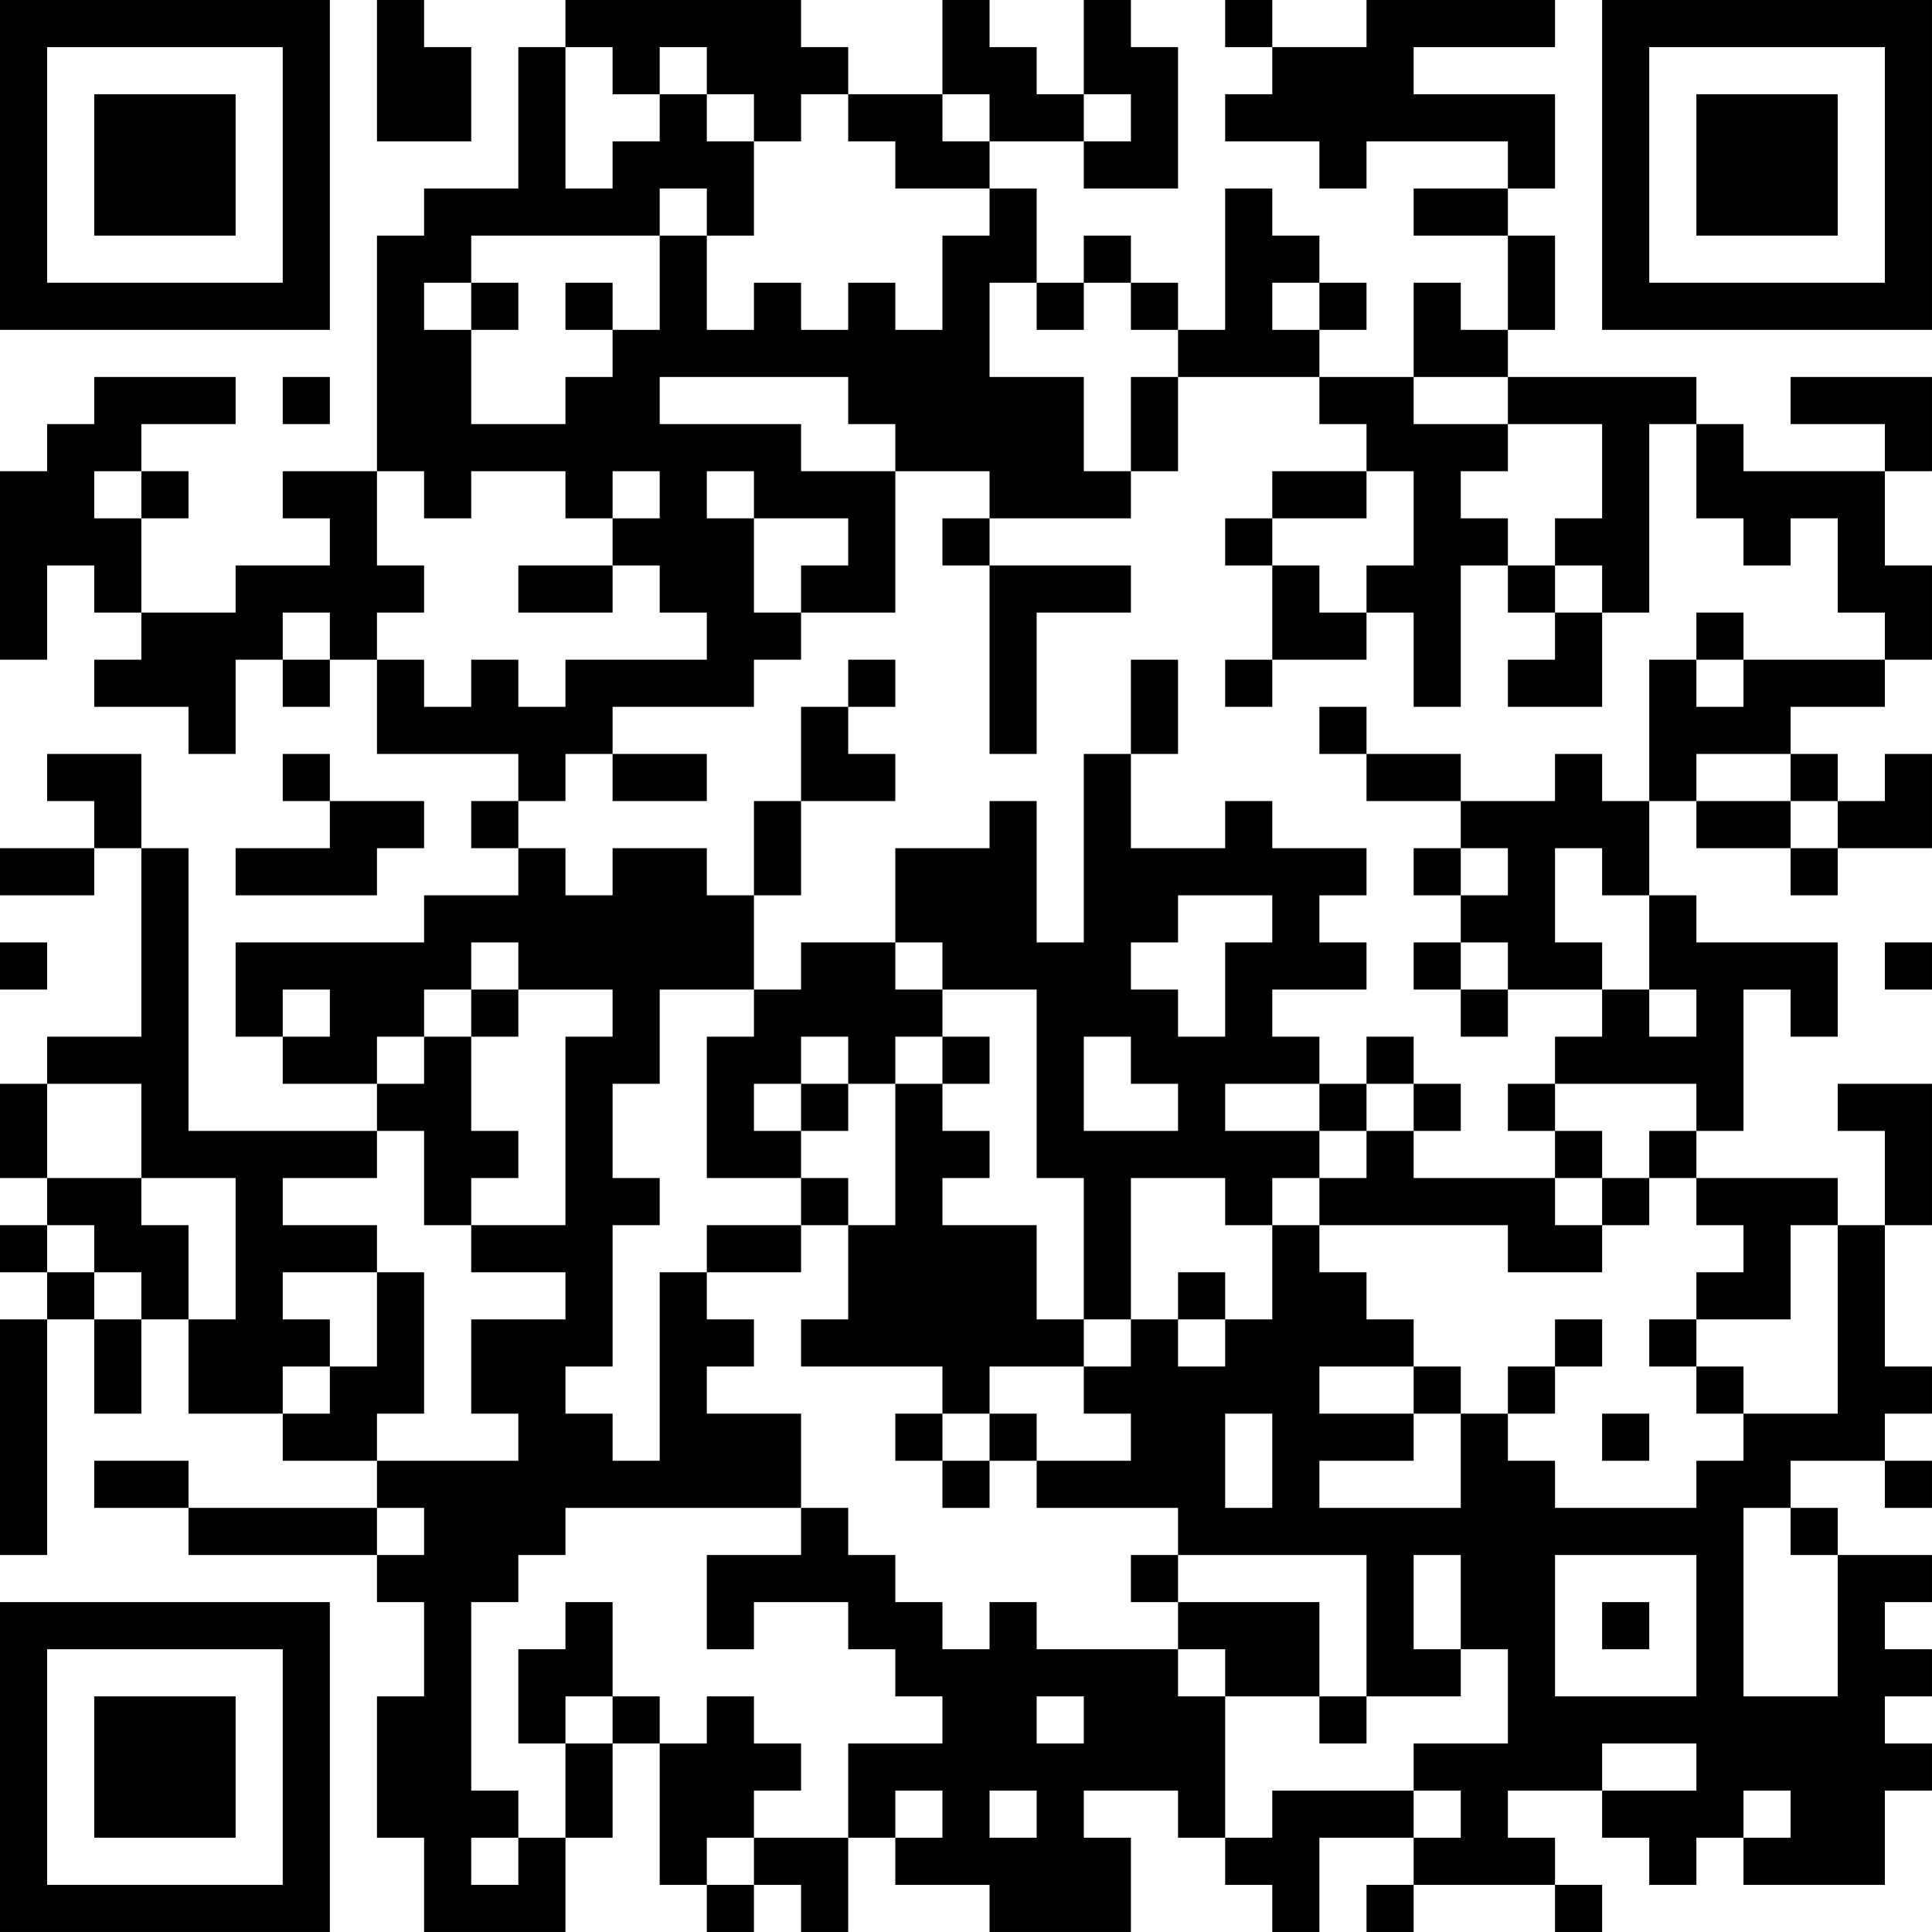 <?xml version="1.0" encoding="UTF-8"?>
<svg xmlns="http://www.w3.org/2000/svg" version="1.1" width="200" height="200" viewBox="0 0 200 200"><rect x="0" y="0" width="200" height="200" fill="#ffffff"/><g transform="scale(4.878)"><g transform="translate(0,0)"><path fill-rule="evenodd" d="M8 0L8 3L10 3L10 1L9 1L9 0ZM12 0L12 1L11 1L11 4L9 4L9 5L8 5L8 10L6 10L6 11L7 11L7 12L5 12L5 13L3 13L3 11L4 11L4 10L3 10L3 9L5 9L5 8L2 8L2 9L1 9L1 10L0 10L0 14L1 14L1 12L2 12L2 13L3 13L3 14L2 14L2 15L4 15L4 16L5 16L5 14L6 14L6 15L7 15L7 14L8 14L8 16L11 16L11 17L10 17L10 18L11 18L11 19L9 19L9 20L5 20L5 22L6 22L6 23L8 23L8 24L4 24L4 18L3 18L3 16L1 16L1 17L2 17L2 18L0 18L0 19L2 19L2 18L3 18L3 22L1 22L1 23L0 23L0 25L1 25L1 26L0 26L0 27L1 27L1 28L0 28L0 33L1 33L1 28L2 28L2 30L3 30L3 28L4 28L4 30L6 30L6 31L8 31L8 32L4 32L4 31L2 31L2 32L4 32L4 33L8 33L8 34L9 34L9 36L8 36L8 39L9 39L9 41L12 41L12 39L13 39L13 37L14 37L14 40L15 40L15 41L16 41L16 40L17 40L17 41L18 41L18 39L19 39L19 40L21 40L21 41L24 41L24 39L23 39L23 38L25 38L25 39L26 39L26 40L27 40L27 41L28 41L28 39L30 39L30 40L29 40L29 41L30 41L30 40L33 40L33 41L34 41L34 40L33 40L33 39L32 39L32 38L34 38L34 39L35 39L35 40L36 40L36 39L37 39L37 40L40 40L40 38L41 38L41 37L40 37L40 36L41 36L41 35L40 35L40 34L41 34L41 33L39 33L39 32L38 32L38 31L40 31L40 32L41 32L41 31L40 31L40 30L41 30L41 29L40 29L40 26L41 26L41 23L39 23L39 24L40 24L40 26L39 26L39 25L36 25L36 24L37 24L37 21L38 21L38 22L39 22L39 20L36 20L36 19L35 19L35 17L36 17L36 18L38 18L38 19L39 19L39 18L41 18L41 16L40 16L40 17L39 17L39 16L38 16L38 15L40 15L40 14L41 14L41 12L40 12L40 10L41 10L41 8L38 8L38 9L40 9L40 10L37 10L37 9L36 9L36 8L32 8L32 7L33 7L33 5L32 5L32 4L33 4L33 2L30 2L30 1L33 1L33 0L29 0L29 1L27 1L27 0L26 0L26 1L27 1L27 2L26 2L26 3L28 3L28 4L29 4L29 3L32 3L32 4L30 4L30 5L32 5L32 7L31 7L31 6L30 6L30 8L28 8L28 7L29 7L29 6L28 6L28 5L27 5L27 4L26 4L26 7L25 7L25 6L24 6L24 5L23 5L23 6L22 6L22 4L21 4L21 3L23 3L23 4L25 4L25 1L24 1L24 0L23 0L23 2L22 2L22 1L21 1L21 0L20 0L20 2L18 2L18 1L17 1L17 0ZM12 1L12 4L13 4L13 3L14 3L14 2L15 2L15 3L16 3L16 5L15 5L15 4L14 4L14 5L10 5L10 6L9 6L9 7L10 7L10 9L12 9L12 8L13 8L13 7L14 7L14 5L15 5L15 7L16 7L16 6L17 6L17 7L18 7L18 6L19 6L19 7L20 7L20 5L21 5L21 4L19 4L19 3L18 3L18 2L17 2L17 3L16 3L16 2L15 2L15 1L14 1L14 2L13 2L13 1ZM20 2L20 3L21 3L21 2ZM23 2L23 3L24 3L24 2ZM10 6L10 7L11 7L11 6ZM12 6L12 7L13 7L13 6ZM21 6L21 8L23 8L23 10L24 10L24 11L21 11L21 10L19 10L19 9L18 9L18 8L14 8L14 9L17 9L17 10L19 10L19 13L17 13L17 12L18 12L18 11L16 11L16 10L15 10L15 11L16 11L16 13L17 13L17 14L16 14L16 15L13 15L13 16L12 16L12 17L11 17L11 18L12 18L12 19L13 19L13 18L15 18L15 19L16 19L16 21L14 21L14 23L13 23L13 25L14 25L14 26L13 26L13 29L12 29L12 30L13 30L13 31L14 31L14 27L15 27L15 28L16 28L16 29L15 29L15 30L17 30L17 32L12 32L12 33L11 33L11 34L10 34L10 38L11 38L11 39L10 39L10 40L11 40L11 39L12 39L12 37L13 37L13 36L14 36L14 37L15 37L15 36L16 36L16 37L17 37L17 38L16 38L16 39L15 39L15 40L16 40L16 39L18 39L18 37L20 37L20 36L19 36L19 35L18 35L18 34L16 34L16 35L15 35L15 33L17 33L17 32L18 32L18 33L19 33L19 34L20 34L20 35L21 35L21 34L22 34L22 35L25 35L25 36L26 36L26 39L27 39L27 38L30 38L30 39L31 39L31 38L30 38L30 37L32 37L32 35L31 35L31 33L30 33L30 35L31 35L31 36L29 36L29 33L25 33L25 32L22 32L22 31L24 31L24 30L23 30L23 29L24 29L24 28L25 28L25 29L26 29L26 28L27 28L27 26L28 26L28 27L29 27L29 28L30 28L30 29L28 29L28 30L30 30L30 31L28 31L28 32L31 32L31 30L32 30L32 31L33 31L33 32L36 32L36 31L37 31L37 30L39 30L39 26L38 26L38 28L36 28L36 27L37 27L37 26L36 26L36 25L35 25L35 24L36 24L36 23L33 23L33 22L34 22L34 21L35 21L35 22L36 22L36 21L35 21L35 19L34 19L34 18L33 18L33 20L34 20L34 21L32 21L32 20L31 20L31 19L32 19L32 18L31 18L31 17L33 17L33 16L34 16L34 17L35 17L35 14L36 14L36 15L37 15L37 14L40 14L40 13L39 13L39 11L38 11L38 12L37 12L37 11L36 11L36 9L35 9L35 13L34 13L34 12L33 12L33 11L34 11L34 9L32 9L32 8L30 8L30 9L32 9L32 10L31 10L31 11L32 11L32 12L31 12L31 15L30 15L30 13L29 13L29 12L30 12L30 10L29 10L29 9L28 9L28 8L25 8L25 7L24 7L24 6L23 6L23 7L22 7L22 6ZM27 6L27 7L28 7L28 6ZM6 8L6 9L7 9L7 8ZM24 8L24 10L25 10L25 8ZM2 10L2 11L3 11L3 10ZM8 10L8 12L9 12L9 13L8 13L8 14L9 14L9 15L10 15L10 14L11 14L11 15L12 15L12 14L15 14L15 13L14 13L14 12L13 12L13 11L14 11L14 10L13 10L13 11L12 11L12 10L10 10L10 11L9 11L9 10ZM27 10L27 11L26 11L26 12L27 12L27 14L26 14L26 15L27 15L27 14L29 14L29 13L28 13L28 12L27 12L27 11L29 11L29 10ZM20 11L20 12L21 12L21 16L22 16L22 13L24 13L24 12L21 12L21 11ZM11 12L11 13L13 13L13 12ZM32 12L32 13L33 13L33 14L32 14L32 15L34 15L34 13L33 13L33 12ZM6 13L6 14L7 14L7 13ZM36 13L36 14L37 14L37 13ZM18 14L18 15L17 15L17 17L16 17L16 19L17 19L17 17L19 17L19 16L18 16L18 15L19 15L19 14ZM24 14L24 16L23 16L23 20L22 20L22 17L21 17L21 18L19 18L19 20L17 20L17 21L16 21L16 22L15 22L15 25L17 25L17 26L15 26L15 27L17 27L17 26L18 26L18 28L17 28L17 29L20 29L20 30L19 30L19 31L20 31L20 32L21 32L21 31L22 31L22 30L21 30L21 29L23 29L23 28L24 28L24 25L26 25L26 26L27 26L27 25L28 25L28 26L32 26L32 27L34 27L34 26L35 26L35 25L34 25L34 24L33 24L33 23L32 23L32 24L33 24L33 25L30 25L30 24L31 24L31 23L30 23L30 22L29 22L29 23L28 23L28 22L27 22L27 21L29 21L29 20L28 20L28 19L29 19L29 18L27 18L27 17L26 17L26 18L24 18L24 16L25 16L25 14ZM28 15L28 16L29 16L29 17L31 17L31 16L29 16L29 15ZM6 16L6 17L7 17L7 18L5 18L5 19L8 19L8 18L9 18L9 17L7 17L7 16ZM13 16L13 17L15 17L15 16ZM36 16L36 17L38 17L38 18L39 18L39 17L38 17L38 16ZM30 18L30 19L31 19L31 18ZM25 19L25 20L24 20L24 21L25 21L25 22L26 22L26 20L27 20L27 19ZM0 20L0 21L1 21L1 20ZM10 20L10 21L9 21L9 22L8 22L8 23L9 23L9 22L10 22L10 24L11 24L11 25L10 25L10 26L9 26L9 24L8 24L8 25L6 25L6 26L8 26L8 27L6 27L6 28L7 28L7 29L6 29L6 30L7 30L7 29L8 29L8 27L9 27L9 30L8 30L8 31L11 31L11 30L10 30L10 28L12 28L12 27L10 27L10 26L12 26L12 22L13 22L13 21L11 21L11 20ZM19 20L19 21L20 21L20 22L19 22L19 23L18 23L18 22L17 22L17 23L16 23L16 24L17 24L17 25L18 25L18 26L19 26L19 23L20 23L20 24L21 24L21 25L20 25L20 26L22 26L22 28L23 28L23 25L22 25L22 21L20 21L20 20ZM30 20L30 21L31 21L31 22L32 22L32 21L31 21L31 20ZM40 20L40 21L41 21L41 20ZM6 21L6 22L7 22L7 21ZM10 21L10 22L11 22L11 21ZM20 22L20 23L21 23L21 22ZM23 22L23 24L25 24L25 23L24 23L24 22ZM1 23L1 25L3 25L3 26L4 26L4 28L5 28L5 25L3 25L3 23ZM17 23L17 24L18 24L18 23ZM26 23L26 24L28 24L28 25L29 25L29 24L30 24L30 23L29 23L29 24L28 24L28 23ZM33 25L33 26L34 26L34 25ZM1 26L1 27L2 27L2 28L3 28L3 27L2 27L2 26ZM25 27L25 28L26 28L26 27ZM33 28L33 29L32 29L32 30L33 30L33 29L34 29L34 28ZM35 28L35 29L36 29L36 30L37 30L37 29L36 29L36 28ZM30 29L30 30L31 30L31 29ZM20 30L20 31L21 31L21 30ZM26 30L26 32L27 32L27 30ZM34 30L34 31L35 31L35 30ZM8 32L8 33L9 33L9 32ZM37 32L37 36L39 36L39 33L38 33L38 32ZM24 33L24 34L25 34L25 35L26 35L26 36L28 36L28 37L29 37L29 36L28 36L28 34L25 34L25 33ZM33 33L33 36L36 36L36 33ZM12 34L12 35L11 35L11 37L12 37L12 36L13 36L13 34ZM34 34L34 35L35 35L35 34ZM22 36L22 37L23 37L23 36ZM34 37L34 38L36 38L36 37ZM19 38L19 39L20 39L20 38ZM21 38L21 39L22 39L22 38ZM37 38L37 39L38 39L38 38ZM0 0L0 7L7 7L7 0ZM1 1L1 6L6 6L6 1ZM2 2L2 5L5 5L5 2ZM34 0L34 7L41 7L41 0ZM35 1L35 6L40 6L40 1ZM36 2L36 5L39 5L39 2ZM0 34L0 41L7 41L7 34ZM1 35L1 40L6 40L6 35ZM2 36L2 39L5 39L5 36Z" fill="#000000"/></g></g></svg>
